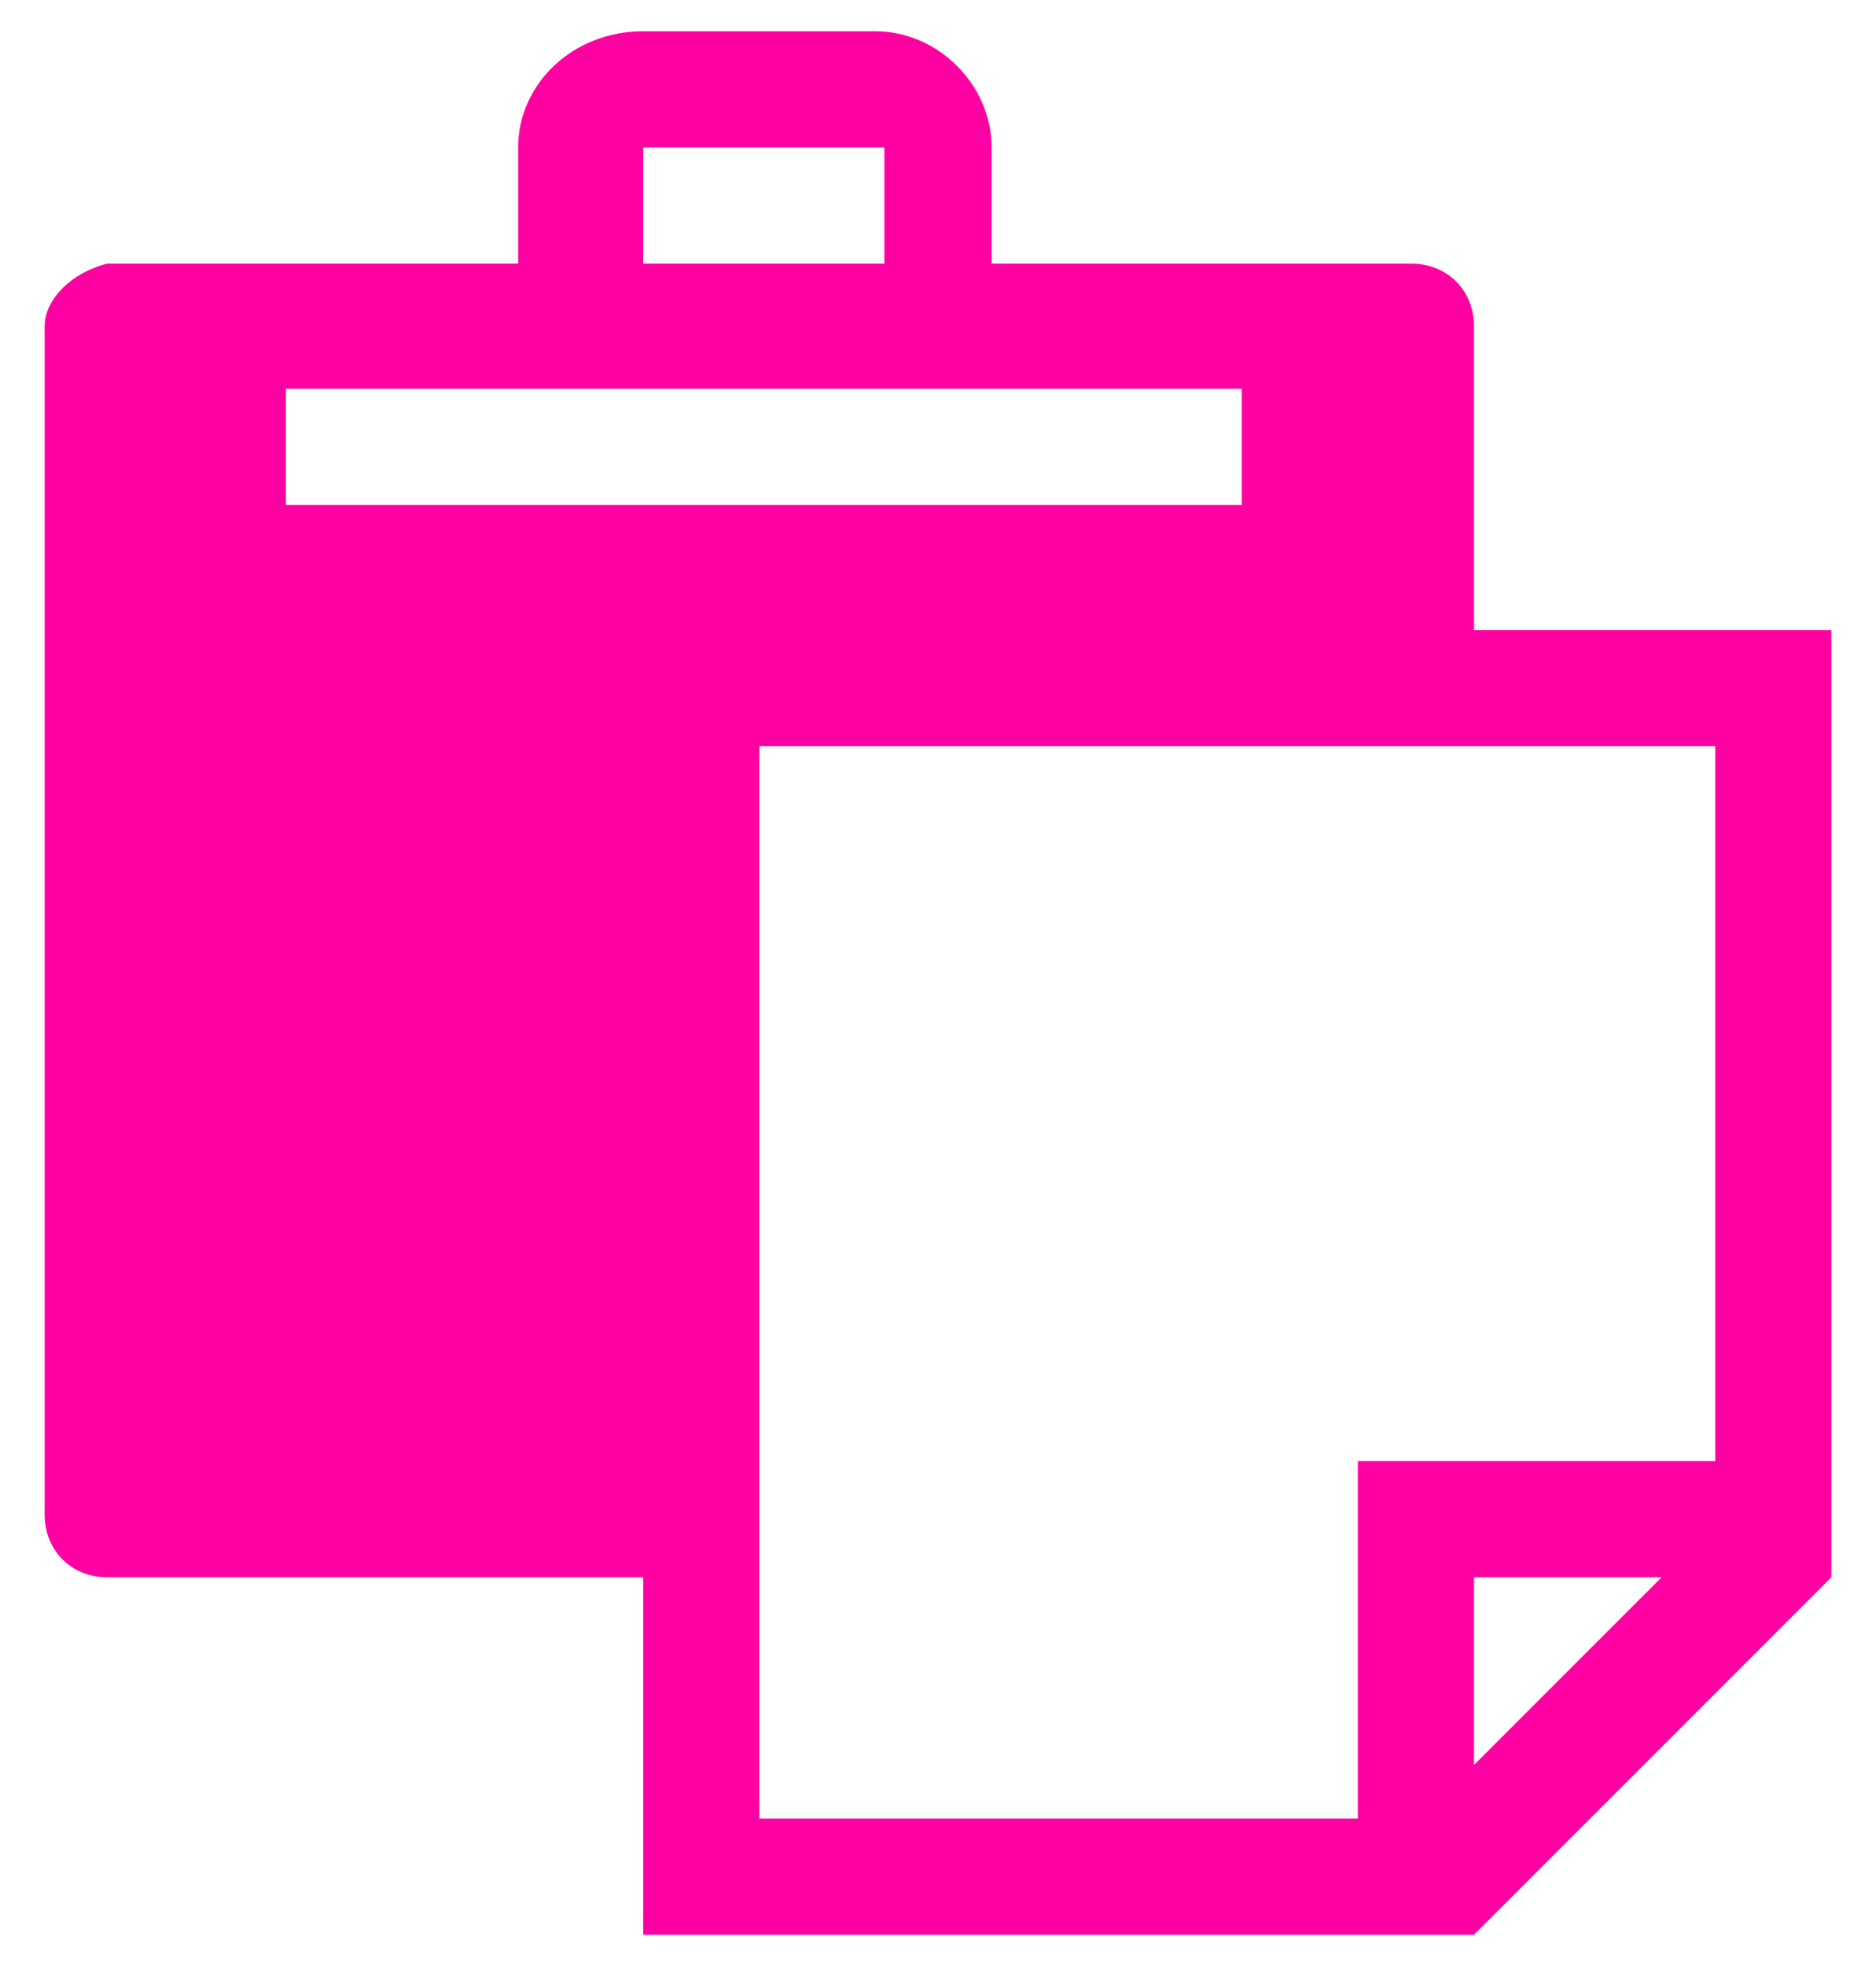 <svg xmlns="http://www.w3.org/2000/svg" width="21" height="22" fill="none" viewBox="0 0 21 22"><g clip-path="url(#clip0_2928_4312)"><path fill="#FF00A3" d="M16.5 7.05V3.65C16.5 3.25 16.2 2.95 15.8 2.95H11.1V1.65C11.1 0.95 10.5 0.35 9.8 0.35H7.2C6.4 0.35 5.8 0.95 5.8 1.65V2.95H1.2C0.8 3.05 0.5 3.35 0.5 3.65V16.95C0.5 17.35 0.8 17.65 1.2 17.65H7.2V21.65H16.5L20.5 17.65V7.05H16.5ZM7.2 1.65H9.9V2.95H7.2V1.65ZM3.2 5.65V4.35H13.9V5.65H3.2ZM16.5 19.75V17.65H18.6L16.5 19.75ZM19.2 16.35H15.2V20.35H8.5V8.35H19.2V16.35Z"/></g><defs><clipPath id="clip0_2928_4312"><rect width="20" height="21.3" fill="#fff" transform="translate(0.5 0.35)"/></clipPath></defs></svg>